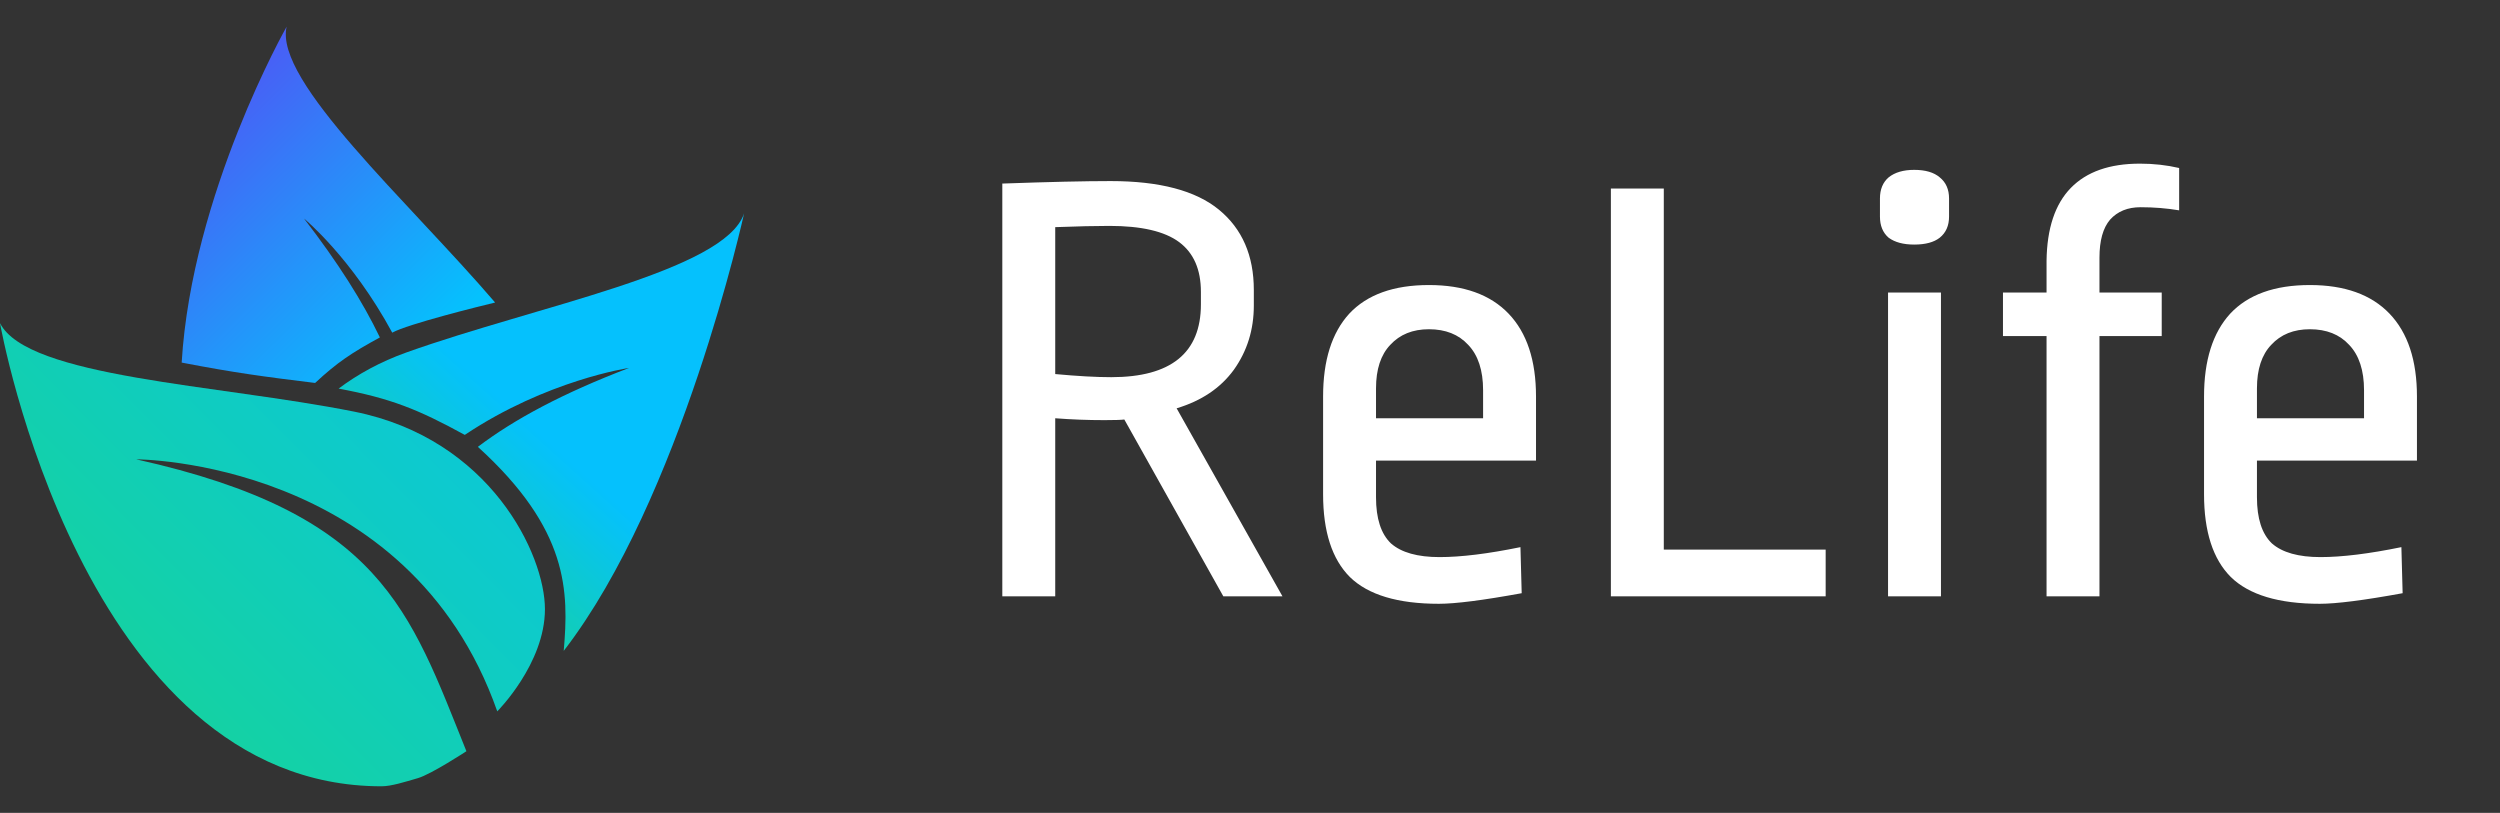 <svg width="5622" height="1828" viewBox="0 0 5622 1828" fill="none" xmlns="http://www.w3.org/2000/svg">
<rect x="0" y="0" width="5622" height="1828" fill="#333333" stroke="none"/>
<path d="M306.366 1032.93C857.824 1155.48 921.402 1372.58 1048.85 1689.37C1048.85 1689.37 969.838 1741.1 939.93 1749.83C910.022 1758.55 879.882 1768.21 857.824 1768.21C183.819 1768.21 -9.49752e-05 726.564 -9.49752e-05 726.564C61.273 849.111 490.185 864.429 796.551 925.702C1102.92 986.975 1225.46 1247.39 1225.46 1369.93C1225.46 1492.48 1118.23 1599.71 1118.23 1599.71C919.097 1032.93 306.366 1032.93 306.366 1032.93Z" fill="url(#paint0_linear)"/>
<path d="M644.587 60C644.587 60 431.366 435.385 408.549 815.377C527.081 838.205 592.433 846.933 708.643 861.186C758.401 814.822 791.155 793.19 854.276 758.818C815.951 678.988 760.652 591.2 683.721 491.495C683.721 491.495 790.592 579.14 882.062 748.067C916.881 728.798 1077.33 689.001 1113.43 680.288C917.94 452.299 615.847 182.027 644.587 60Z" fill="url(#paint1_linear)"/>
<path d="M914.181 792.485C1208.4 687.361 1630.54 609.904 1673.36 479.758C1673.36 479.758 1532.5 1120.95 1267.69 1463.71C1279.23 1329.67 1279.33 1190.9 1074.64 1004.88C1156.72 942.64 1266.03 884.107 1414.74 827.375C1414.74 827.375 1230 854.497 1045.19 977.997C940.037 920.339 878.499 895.78 761.454 873.864C804.443 841.615 855.056 813.611 914.181 792.485Z" fill="url(#paint2_linear)"/>
<path d="M2497.6 407.2C2607.73 407.2 2688.93 428.667 2741.2 471.6C2793.47 514.533 2819.6 574.733 2819.6 652.2V687.2C2819.6 741.333 2804.67 789.4 2774.8 831.4C2744.93 872.467 2702 901.4 2646 918.2L2884 1341H2751L2528.4 943.4C2520.93 944.333 2506 944.8 2483.6 944.8C2446.27 944.8 2409.4 943.4 2373 940.6V1341H2254V412.8C2358.53 409.067 2439.73 407.2 2497.6 407.2ZM2494.8 508C2464 508 2423.4 508.933 2373 510.8V841.2C2423.4 845.867 2465.4 848.2 2499 848.2C2633.4 848.2 2700.6 793.6 2700.6 684.4V656.4C2700.6 606 2684.27 568.667 2651.6 544.4C2618.93 520.133 2566.67 508 2494.8 508ZM3213.38 641C3291.78 641 3351.52 662.467 3392.58 705.4C3433.65 748.333 3454.18 810.4 3454.18 891.6V1035.8H3094.38V1118.4C3094.38 1166 3105.58 1200.53 3127.98 1222C3151.32 1242.53 3187.72 1252.8 3237.18 1252.8C3285.72 1252.8 3346.38 1245.33 3419.18 1230.4L3421.98 1334C3335.18 1349.87 3273.12 1357.8 3235.78 1357.8C3143.38 1357.8 3076.65 1337.73 3035.58 1297.6C2995.45 1257.47 2975.38 1195.4 2975.38 1111.4V891.6C2975.38 810.4 2994.98 748.333 3034.18 705.4C3074.32 662.467 3134.05 641 3213.38 641ZM3213.38 740.4C3176.98 740.4 3148.05 752.067 3126.58 775.4C3105.12 797.8 3094.38 830.467 3094.38 873.4V940.6H3335.18V877.6C3335.18 832.8 3323.98 798.733 3301.58 775.4C3280.12 752.067 3250.72 740.4 3213.38 740.4ZM3741.55 424V1236H4105.55V1341H3622.55V424H3741.55ZM4364.83 657.8V1341H4245.83V657.8H4364.83ZM4304.63 382C4329.83 382 4348.96 387.6 4362.03 398.8C4376.03 410 4383.03 425.867 4383.03 446.4V487C4383.03 507.533 4376.03 523.4 4362.03 534.6C4348.96 544.867 4329.83 550 4304.63 550C4280.36 550 4261.23 544.867 4247.23 534.6C4234.16 523.4 4227.63 507.533 4227.63 487V446.4C4227.63 425.867 4234.16 410 4247.23 398.8C4261.23 387.6 4280.36 382 4304.63 382ZM4812.28 368C4843.08 368 4872.48 371.267 4900.48 377.8V473C4872.48 468.333 4843.55 466 4813.68 466C4784.75 466 4761.88 475.333 4745.08 494C4729.21 512.667 4721.28 541.133 4721.28 579.4V657.8H4861.28V755.8H4721.28V1341H4602.28V755.8H4504.28V657.8H4602.28V586.4C4603.21 513.6 4621.41 459 4656.88 422.6C4692.35 386.2 4744.15 368 4812.28 368ZM5194.44 641C5272.84 641 5332.57 662.467 5373.64 705.4C5414.7 748.333 5435.24 810.4 5435.24 891.6V1035.8H5075.44V1118.4C5075.44 1166 5086.64 1200.53 5109.04 1222C5132.37 1242.53 5168.77 1252.8 5218.24 1252.8C5266.77 1252.8 5327.44 1245.33 5400.24 1230.4L5403.04 1334C5316.24 1349.87 5254.17 1357.8 5216.84 1357.8C5124.44 1357.8 5057.7 1337.73 5016.64 1297.6C4976.5 1257.47 4956.44 1195.4 4956.44 1111.4V891.6C4956.44 810.4 4976.04 748.333 5015.24 705.4C5055.37 662.467 5115.1 641 5194.44 641ZM5194.44 740.4C5158.04 740.4 5129.1 752.067 5107.64 775.4C5086.17 797.8 5075.44 830.467 5075.44 873.4V940.6H5316.24V877.6C5316.24 832.8 5305.04 798.733 5282.64 775.4C5261.17 752.067 5231.77 740.4 5194.44 740.4Z" fill="white"/>
<defs>
<linearGradient id="paint0_linear" x1="1722.04" y1="57.663" x2="0" y2="1768.01" gradientUnits="userSpaceOnUse">
<stop offset="0.167" stop-color="#05C1FD"/>
<stop offset="1" stop-color="#18D68C"/>
</linearGradient>
<linearGradient id="paint1_linear" x1="422.095" y1="59.999" x2="1458.87" y2="1107.06" gradientUnits="userSpaceOnUse">
<stop stop-color="#5848F4"/>
<stop offset="0.604" stop-color="#05C1FD"/>
</linearGradient>
<linearGradient id="paint2_linear" x1="1847.31" y1="275.488" x2="878.314" y2="1352.46" gradientUnits="userSpaceOnUse">
<stop offset="0.651" stop-color="#05C1FD"/>
<stop offset="1" stop-color="#18D68C"/>
</linearGradient>
</defs>
</svg>
